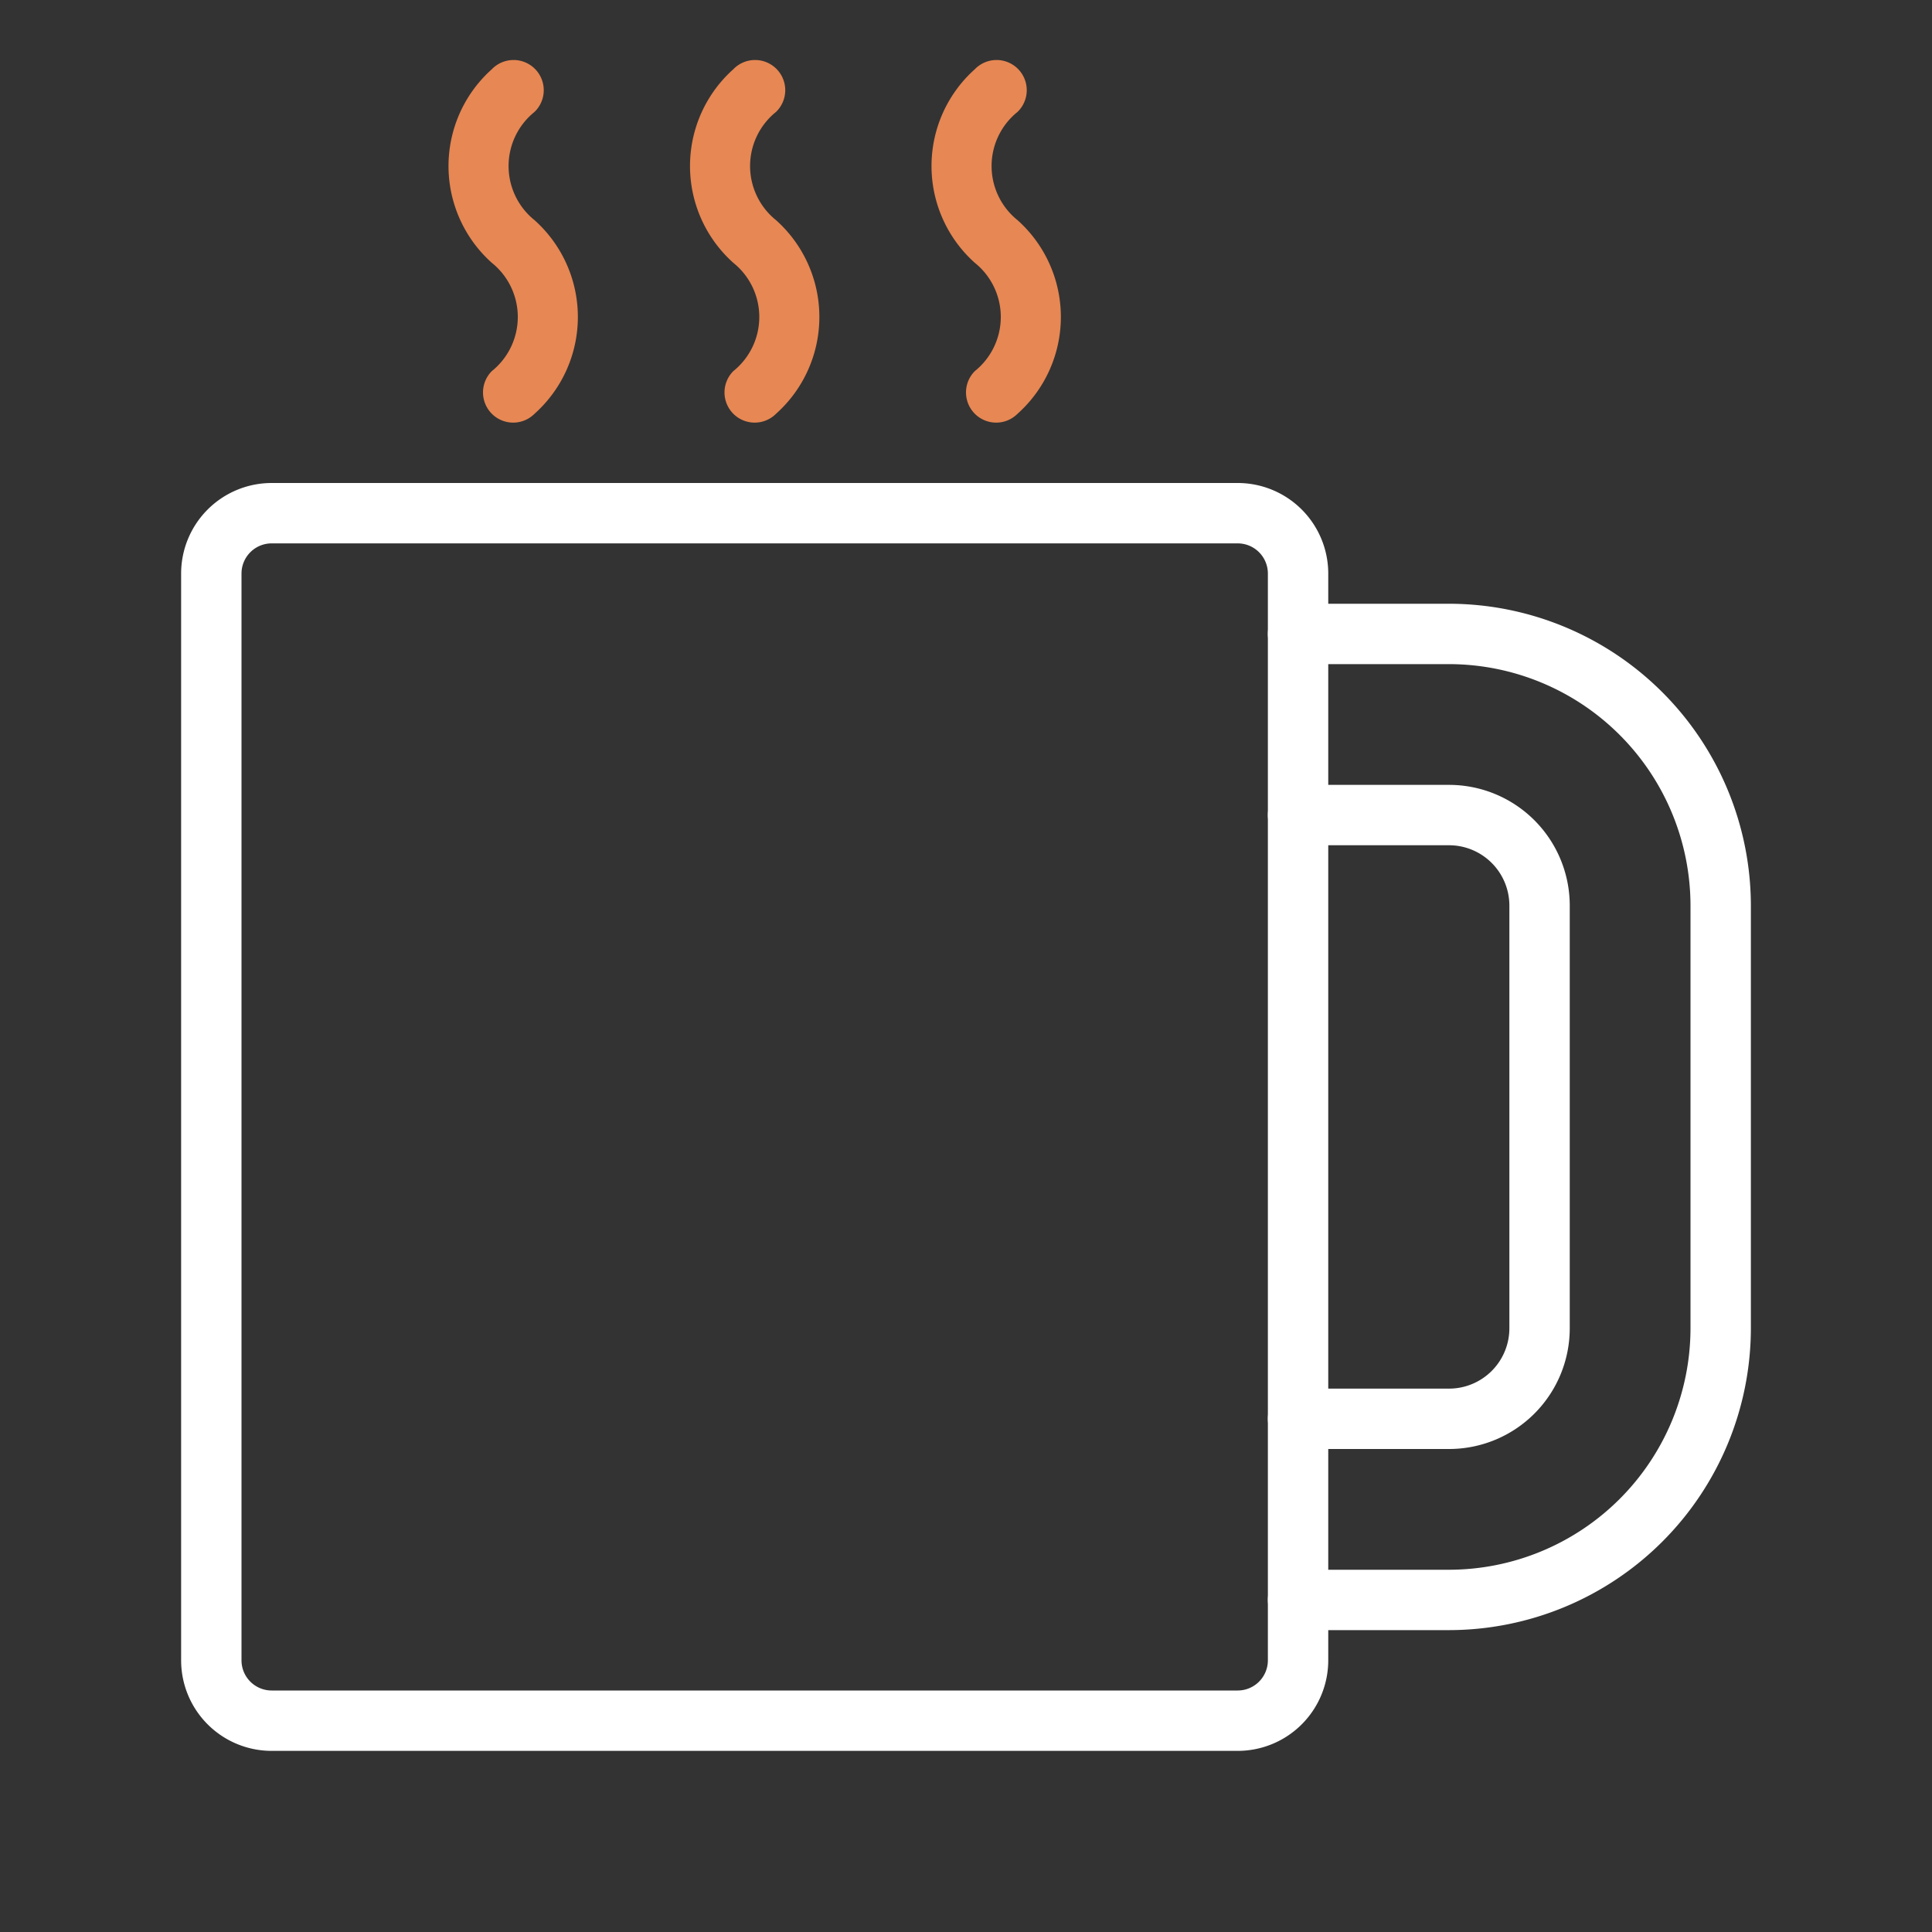 <?xml version="1.0" ?><!-- Uploaded to: SVG Repo, www.svgrepo.com, Generator: SVG Repo Mixer Tools -->
<svg width="800px" height="800px" viewBox="0 0 64 64" id="duotone_outline" xmlns="http://www.w3.org/2000/svg"><rect x="0" y="0" width="64" height="64" fill="#333333" stroke="none"/><path d="M48,54H43a1,1,0,0,1,0-2h5a8.009,8.009,0,0,0,8-8V30a8.009,8.009,0,0,0-8-8H43a1,1,0,0,1,0-2h5A10.011,10.011,0,0,1,58,30V44A10.011,10.011,0,0,1,48,54Z" style="fill:#FFFFFF"/><path d="M48,48H43a1,1,0,0,1,0-2h5a2,2,0,0,0,2-2V30a2,2,0,0,0-2-2H43a1,1,0,0,1,0-2h5a4,4,0,0,1,4,4V44A4,4,0,0,1,48,48Z" style="fill:#FFFFFF"/><path d="M41,58H9a3,3,0,0,1-3-3V19a3,3,0,0,1,3-3H41a3,3,0,0,1,3,3V55A3,3,0,0,1,41,58ZM9,18a1,1,0,0,0-1,1V55a1,1,0,0,0,1,1H41a1,1,0,0,0,1-1V19a1,1,0,0,0-1-1Z" style="fill:#FFFFFF"/><path d="M17,14a1,1,0,0,1-.707-1.707,2.3,2.3,0,0,0,0-3.586,4.3,4.3,0,0,1,0-6.414,1,1,0,1,1,1.414,1.414,2.3,2.3,0,0,0,0,3.586,4.3,4.3,0,0,1,0,6.414A1,1,0,0,1,17,14Z" style="fill:#e78753"/><path d="M25,14a1,1,0,0,1-.707-1.707,2.3,2.3,0,0,0,0-3.586,4.3,4.3,0,0,1,0-6.414,1,1,0,1,1,1.414,1.414,2.3,2.3,0,0,0,0,3.586,4.3,4.3,0,0,1,0,6.414A1,1,0,0,1,25,14Z" style="fill:#e78753"/><path d="M33,14a1,1,0,0,1-.707-1.707,2.3,2.3,0,0,0,0-3.586,4.3,4.3,0,0,1,0-6.414,1,1,0,1,1,1.414,1.414,2.3,2.3,0,0,0,0,3.586,4.3,4.3,0,0,1,0,6.414A1,1,0,0,1,33,14Z" style="fill:#e78753"/></svg>